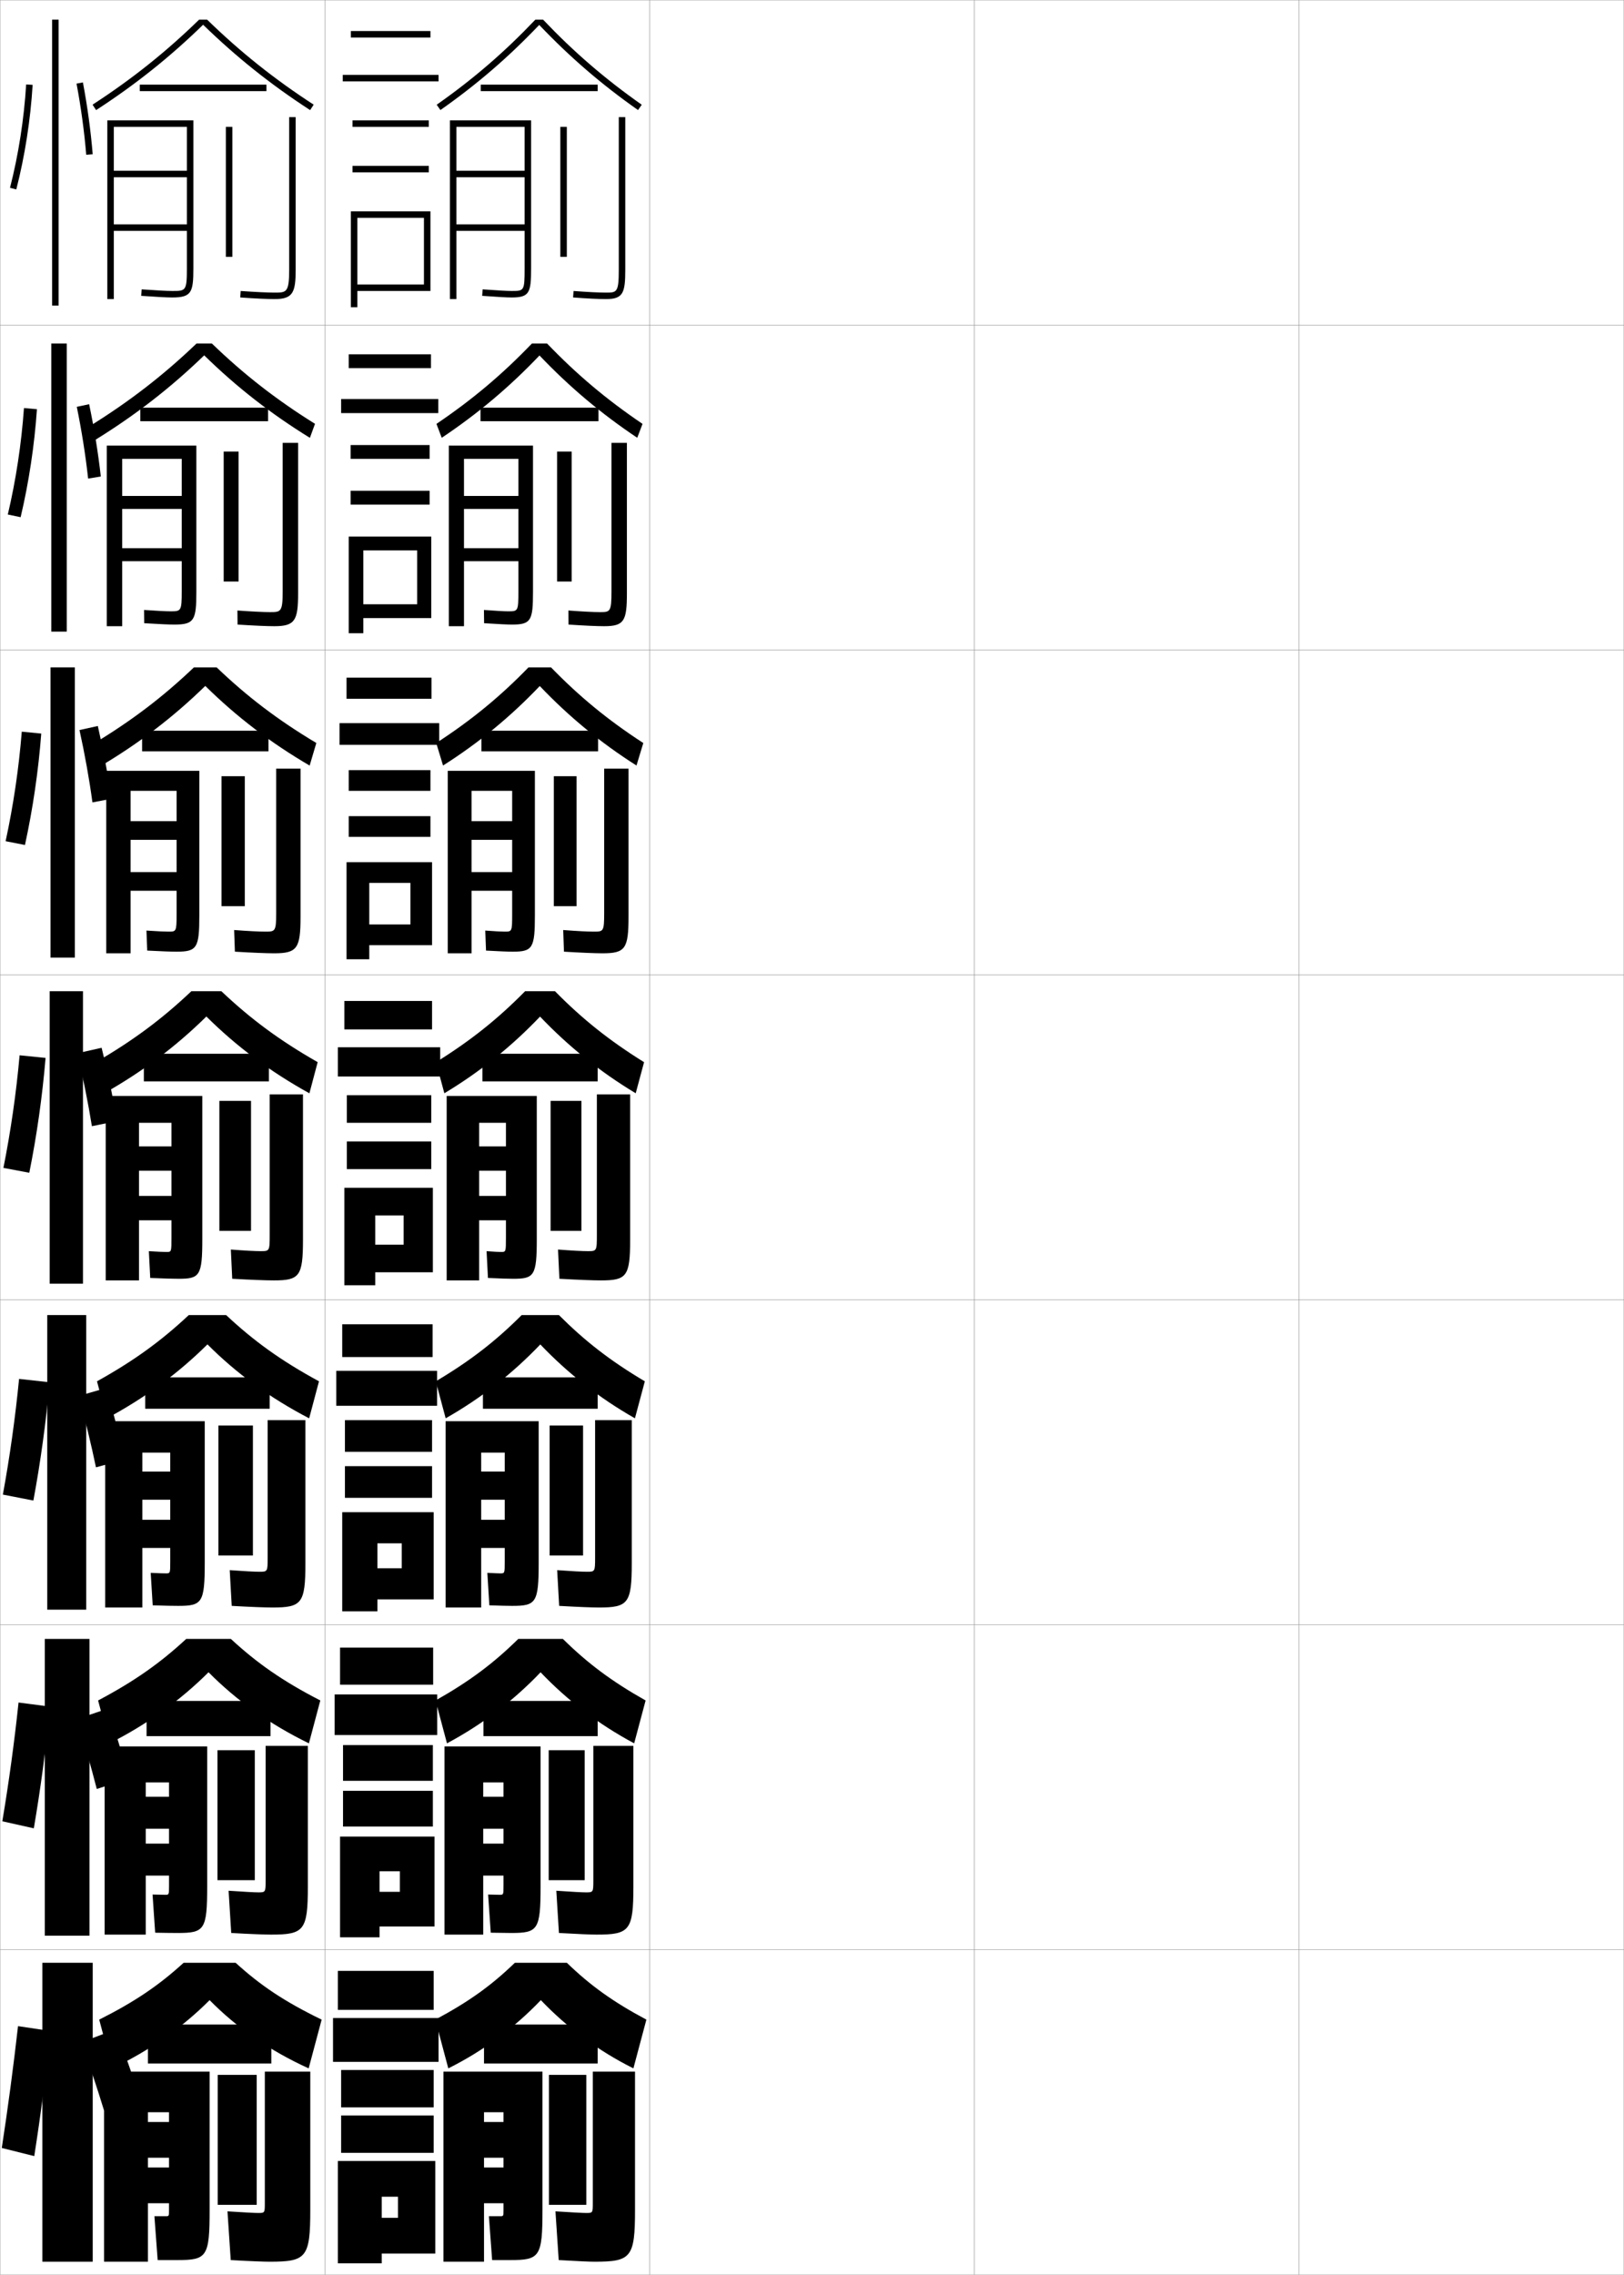 <?xml version="1.0" encoding="utf-8"?>
<!-- Generator: Adobe Illustrator 11 Build 225, SVG Export Plug-In . SVG Version: 6.0.0 Build 78)  -->
<!DOCTYPE svg PUBLIC "-//W3C//DTD SVG 1.0//EN"    "http://www.w3.org/TR/2001/REC-SVG-20010904/DTD/svg10.dtd">
<svg  xmlns="http://www.w3.org/2000/svg" xmlns:xlink="http://www.w3.org/1999/xlink" xmlns:a="http://ns.adobe.com/AdobeSVGViewerExtensions/3.0/"
	 width="500.1" height="700.1" viewBox="0 0 500.1 700.1"
	 overflow="visible" enable-background="new 0 0 500.1 700.1" xml:space="preserve">
		<g id="glyphs">
			<g>
				<rect x="0.05" y="0.05" fill="none" stroke="#999999" stroke-width="0.1" width="100" height="100"/> 
				<rect x="0.05" y="100.05" fill="none" stroke="#999999" stroke-width="0.1" width="100" height="100"/> 
				<rect x="0.05" y="200.05" fill="none" stroke="#999999" stroke-width="0.1" width="100" height="100"/> 
				<rect x="0.05" y="300.05" fill="none" stroke="#999999" stroke-width="0.1" width="100" height="100"/> 
				<rect x="0.05" y="400.05" fill="none" stroke="#999999" stroke-width="0.1" width="100" height="100"/> 
				<rect x="0.05" y="500.05" fill="none" stroke="#999999" stroke-width="0.1" width="100" height="100"/> 
				<rect x="0.05" y="600.05" fill="none" stroke="#999999" stroke-width="0.1" width="100" height="100"/> 
				<rect x="100.05" y="0.05" fill="none" stroke="#999999" stroke-width="0.1" width="100" height="100"/> 
				<rect x="100.05" y="100.05" fill="none" stroke="#999999" stroke-width="0.1" width="100" height="100"/> 
				<rect x="100.05" y="200.05" fill="none" stroke="#999999" stroke-width="0.1" width="100" height="100"/> 
				<rect x="100.05" y="300.05" fill="none" stroke="#999999" stroke-width="0.1" width="100" height="100"/> 
				<rect x="100.05" y="400.05" fill="none" stroke="#999999" stroke-width="0.1" width="100" height="100"/> 
				<rect x="100.05" y="500.05" fill="none" stroke="#999999" stroke-width="0.1" width="100" height="100"/> 
				<rect x="100.05" y="600.05" fill="none" stroke="#999999" stroke-width="0.1" width="100" height="100"/> 
				<rect x="200.05" y="0.05" fill="none" stroke="#999999" stroke-width="0.1" width="100" height="100"/> 
				<rect x="200.05" y="100.05" fill="none" stroke="#999999" stroke-width="0.1" width="100" height="100"/> 
				<rect x="200.05" y="200.05" fill="none" stroke="#999999" stroke-width="0.1" width="100" height="100"/> 
				<rect x="200.05" y="300.05" fill="none" stroke="#999999" stroke-width="0.1" width="100" height="100"/> 
				<rect x="200.05" y="400.05" fill="none" stroke="#999999" stroke-width="0.1" width="100" height="100"/> 
				<rect x="200.05" y="500.05" fill="none" stroke="#999999" stroke-width="0.1" width="100" height="100"/> 
				<rect x="200.05" y="600.05" fill="none" stroke="#999999" stroke-width="0.1" width="100" height="100"/> 
				<rect x="300.05" y="0.05" fill="none" stroke="#999999" stroke-width="0.1" width="100" height="100"/> 
				<rect x="300.05" y="100.05" fill="none" stroke="#999999" stroke-width="0.1" width="100" height="100"/> 
				<rect x="300.05" y="200.05" fill="none" stroke="#999999" stroke-width="0.1" width="100" height="100"/> 
				<rect x="300.05" y="300.05" fill="none" stroke="#999999" stroke-width="0.1" width="100" height="100"/> 
				<rect x="300.05" y="400.05" fill="none" stroke="#999999" stroke-width="0.1" width="100" height="100"/> 
				<rect x="300.05" y="500.05" fill="none" stroke="#999999" stroke-width="0.1" width="100" height="100"/> 
				<rect x="300.05" y="600.05" fill="none" stroke="#999999" stroke-width="0.1" width="100" height="100"/> 
				<rect x="400.05" y="0.05" fill="none" stroke="#999999" stroke-width="0.1" width="100" height="100"/> 
				<rect x="400.05" y="100.05" fill="none" stroke="#999999" stroke-width="0.1" width="100" height="100"/> 
				<rect x="400.05" y="200.05" fill="none" stroke="#999999" stroke-width="0.1" width="100" height="100"/> 
				<rect x="400.05" y="300.05" fill="none" stroke="#999999" stroke-width="0.1" width="100" height="100"/> 
				<rect x="400.05" y="400.05" fill="none" stroke="#999999" stroke-width="0.1" width="100" height="100"/> 
				<rect x="400.05" y="500.05" fill="none" stroke="#999999" stroke-width="0.1" width="100" height="100"/> 
				<rect x="400.05" y="600.05" fill="none" stroke="#999999" stroke-width="0.1" width="100" height="100"/> 
			</g>
			<g>
				<path d="M164.853,6.05c-9.434,9.932-19.101,18.27-30.377,26.182l1.148,1.637
					c11.289-7.921,20.978-16.282,30.426-26.197
					c9.448,9.915,19.137,18.276,30.426,26.197l1.148-1.637
					c-11.276-7.912-20.943-16.25-30.377-26.182H164.853z"/>
				<rect x="148.05" y="26.05" width="36" height="2"/> 
				<path d="M161.55,69.05h-21v2h21v11.5c0,7-0.15,7-4,7c-1.381,0-3.885-0.14-8.93-0.498
					l-0.141,1.995c5.096,0.362,7.639,0.503,9.07,0.503c5.52,0,6-1.475,6-9v-45.5h-25v55h2
					v-53h21v13.5h-21v2h21V69.05z"/>
				<rect x="172.55" y="39.05" width="2" height="40"/> 
				<path d="M190.55,36.05v47c0,7-0.61,7-4,7c-2.141,0-5.48-0.167-9.926-0.497
					l-0.148,1.994c4.495,0.334,7.885,0.503,10.074,0.503c5.294,0,6-1.81,6-9v-47
					H190.55z"/>
			</g>
			<g>
				<g>
					<path d="M166.133,109.4c-9.205,9.658-18.877,17.822-30.105,25.331l-1.624-4.28
						c11.125-7.517,20.332-15.294,29.397-24.735h4.662
						c9.065,9.44,18.272,17.218,29.397,24.735l-1.624,4.28
						C185.01,127.223,175.338,119.058,166.133,109.4z"/>
					<rect x="147.966" y="125.466" width="36.333" height="4.167"/> 
					<path d="M157.716,192.216c5.83,0,6.417-1.284,6.417-10.083v-45h-25.917v55.583h4.667
						v-51.5h16.75v11.417h-16.75v4h16.75v12.084h-16.75v4h16.75v9.25
						c0,6.162-0.104,6.167-3.167,6.167c-1.142,0-3.286-0.116-7.44-0.415
						l0.048,4.079C153.843,192.101,156.271,192.216,157.716,192.216z"/>
					<rect x="171.549" y="138.966" width="4.5" height="40"/> 
					<path d="M188.299,136.299v45.75c0,6.308-0.428,6.333-3.583,6.333
						c-1.999,0-5.329-0.168-9.688-0.498l0.042,4.329
						c4.924,0.332,8.73,0.502,10.979,0.502c6.162,0,7-1.613,7-10.167v-46.25H188.299z"
						/>
				</g>
				<g>
					<path d="M166.216,211.13c-8.962,9.4-18.618,17.368-29.784,24.465l-2.099-6.924
						c10.973-7.121,19.72-14.338,28.418-23.288h6.93
						c8.698,8.95,17.444,16.167,28.418,23.288L196,235.595
						C184.834,228.499,175.179,220.53,166.216,211.13z"/>
					<rect x="148.258" y="224.883" width="35.917" height="6.333"/> 
					<path d="M157.883,292.883c6.141,0,6.833-1.093,6.833-11.167v-44.5h-26.833v56.167
						h7.333v-50h12.5v9.333h-12.5v5.75h12.5v9.917h-12.5v5.75h12.5v7.25
						c0,5.325-0.057,5.333-2.333,5.333c-0.904,0-2.688-0.092-5.951-0.332l0.236,6.163
						C154.11,292.792,156.424,292.883,157.883,292.883z"/>
					<rect x="170.55" y="238.883" width="7" height="40"/> 
					<path d="M186.05,236.55v44.5c0,5.616-0.245,5.667-3.167,5.667
						c-1.855,0-5.176-0.169-9.449-0.498l0.232,6.662
						c5.353,0.329,9.575,0.502,11.884,0.502c7.03,0,8-1.416,8-11.333v-45.5H186.05z"/>
				</g>
				<g>
					<path d="M166.3,312.86c-8.72,9.143-18.358,16.914-29.463,23.599l-2.574-9.568
						c10.821-6.726,19.108-13.382,27.438-21.841h9.197
						c8.33,8.459,16.616,15.115,27.438,21.841l-2.574,9.568
						C184.658,329.774,175.02,322.003,166.3,312.86z"/>
					<rect x="148.55" y="324.3" width="35.5" height="8.5"/> 
					<path d="M158.05,393.55c6.451,0,7.25-0.902,7.25-12.25v-44h-27.75v56.75h10v-48.5h8.25v7.25h-8.25v7.5h8.25
						v7.75h-8.25v7.5h8.25v5.25c0,4.487-0.011,4.5-1.5,4.5c-0.666,0-2.089-0.069-4.462-0.248
						l0.424,8.246C154.378,393.483,156.577,393.55,158.05,393.55z"/>
					<rect x="169.55" y="338.8" width="9.5" height="40"/> 
					<path d="M185.05,394.05c7.898,0,9-1.219,9-12.5v-44.75h-10.25v43.25c0,4.925-0.062,5-2.75,5
						c-1.713,0-5.023-0.171-9.211-0.498l0.422,8.996
						C178.042,393.875,182.681,394.05,185.05,394.05z"/>
				</g>
				<g>
					<path d="M166.383,413.757c-8.477,8.885-18.099,16.459-29.142,22.732l-3.049-11.379
						c10.669-6.33,18.497-12.426,26.458-20.395h11.465
						c7.962,7.969,15.788,14.064,26.458,20.395l-3.049,11.379
						C184.482,430.216,174.86,422.642,166.383,413.757z"/>
					<rect x="148.717" y="423.884" width="35.333" height="9.666"/> 
					<path d="M157.717,494.216c7.36,0,8.167-0.914,8.167-13.332v-43.5h-28.667v57.332
						h10.958v-47.666h7.25v5.834h-7.25v8.666h7.25v6.166h-7.25v8.668h7.25v4.166
						c0,3.656-0.015,3.666-1.333,3.666c-0.57,0-1.74-0.045-4.017-0.164
						l0.616,9.996C154.477,494.173,156.339,494.216,157.717,494.216z"/>
					<rect x="169.258" y="438.716" width="10.292" height="40"/> 
					<path d="M184.383,494.716c9.032,0,10.167-1.225,10.167-13.666v-44h-11.292v42.334
						c0,4.269-0.052,4.332-2.5,4.332c-1.478,0-4.58-0.164-9.182-0.498l0.614,10.998
						C178.15,494.556,182.355,494.716,184.383,494.716z"/>
				</g>
				<g>
					<path d="M166.466,514.653c-8.234,8.628-17.839,16.005-28.821,21.866l-3.524-13.189
						c10.518-5.935,17.885-11.47,25.479-18.947h13.733
						c7.594,7.478,14.959,13.013,25.479,18.947l-3.524,13.189
						C184.306,530.658,174.701,523.281,166.466,514.653z"/>
					<rect x="148.883" y="523.467" width="35.167" height="10.833"/> 
					<path d="M157.383,594.883c8.269,0,9.083-0.927,9.083-14.416v-43h-29.583v57.916h11.917
						v-46.833h6.25v4.417h-6.25v9.833h6.25v4.583h-6.25v9.834h6.25v3.083
						c0,2.826-0.019,2.833-1.167,2.833c-0.473,0-1.39-0.022-3.571-0.082
						l0.808,11.748C154.576,594.861,156.102,594.883,157.383,594.883z"/>
					<rect x="168.966" y="538.633" width="11.083" height="40"/> 
					<path d="M183.716,595.383c10.166,0,11.333-1.23,11.333-14.833v-43.25h-12.333v41.417
						c0,3.613-0.042,3.666-2.25,3.666c-1.244,0-4.137-0.158-9.153-0.499l0.807,12.999
						C178.258,595.235,182.03,595.383,183.716,595.383z"/>
				</g>
			</g>
			<g>
				<path d="M166.55,615.55c-7.991,8.37-17.58,15.551-28.5,21l-4-15
					c10.366-5.539,17.273-10.514,24.5-17.5h16c7.227,6.986,14.132,11.961,24.5,17.5l-4,15
					C184.13,631.101,174.541,623.92,166.55,615.55z"/>
				<rect x="149.05" y="623.05" width="35" height="12"/> 
				<path d="M154.05,682.05c-0.377,0-1.416,0-3.5,0l1,13.5c3.125,0,4.313,0,5.5,0
					c9.178,0,10-0.939,10-15.5v-42.5h-30.5v58.5h12.5v-46h6v3h-6v11h6v3h-6v11h6v2
					C155.05,682.046,155.026,682.05,154.05,682.05z"/>
				<rect x="169.05" y="638.55" width="11.5" height="40"/> 
				<path d="M183.05,696.05c11.301,0,12.5-1.239,12.5-16v-42.5h-13v40.5c0,2.958-0.031,3-2,3
					c-1.009,0-4.069-0.14-9.5-0.5l1,15C178.366,695.916,181.705,696.05,183.05,696.05z"/>
			</g>
			<g>
				<rect x="108.05" y="9.55" width="24.5" height="2"/> 
				<rect x="105.55" y="23.05" width="29.5" height="2"/> 
				<rect x="108.55" y="37.05" width="23.5" height="2"/> 
				<rect x="108.55" y="51.05" width="23.5" height="2"/> 
				<polygon points="110.05,87.55 110.05,89.55 132.55,89.55 132.55,65.05 
					108.05,65.05 108.05,94.55 110.05,94.55 110.05,67.05 130.55,67.05 
					130.55,87.55 "/>
			</g>
			<g>
				<g>
					<rect x="107.383" y="109.05" width="25.333" height="4.25"/> 
					<rect x="105.049" y="122.8" width="29.917" height="4.333"/> 
					<rect x="107.966" y="136.966" width="24.333" height="4.25"/> 
					<rect x="107.966" y="151.05" width="24.333" height="4.25"/> 
					<polygon points="132.799,190.216 132.799,165.133 107.383,165.133 107.383,194.883 
						111.883,194.883 111.883,169.383 128.466,169.383 128.466,185.967 111.883,185.967 
						111.883,190.216 "/>
				</g>
				<g>
					<rect x="106.716" y="208.55" width="26.167" height="6.5"/> 
					<rect x="104.55" y="222.55" width="30.708" height="6.667"/> 
					<rect x="107.383" y="237.008" width="25.167" height="6.375"/> 
					<rect x="107.383" y="251.175" width="25.167" height="6.375"/> 
					<polygon points="133.05,290.883 133.05,265.342 106.716,265.342 106.716,295.216 
						113.716,295.216 113.716,271.716 126.383,271.716 126.383,284.508 113.716,284.508 
						113.716,290.883 "/>
				</g>
				<g>
					<rect x="106.05" y="308.05" width="27" height="8.75"/> 
					<rect x="104.05" y="322.3" width="31.5" height="9"/> 
					<rect x="106.8" y="337.05" width="26" height="8.5"/> 
					<rect x="106.8" y="351.3" width="26" height="8.5"/> 
					<polygon points="133.3,391.55 133.3,365.55 106.05,365.55 106.05,395.55 
						115.55,395.55 115.55,374.05 124.3,374.05 124.3,383.05 115.55,383.05 
						115.55,391.55 "/>
				</g>
			</g>
			<g>
				<rect x="105.383" y="407.55" width="27.833" height="10.084"/> 
				<rect x="103.55" y="421.884" width="31.042" height="10.75"/> 
				<rect x="106.217" y="437.05" width="26.833" height="9.75"/> 
				<rect x="106.217" y="451.216" width="26.833" height="9.75"/> 
				<polygon points="133.55,492.216 133.55,465.384 105.383,465.384 105.383,495.884 
					116.217,495.884 116.217,474.966 123.717,474.966 123.717,482.634 116.217,482.634 
					116.217,492.216 "/>
			</g>
			<g>
				<rect x="104.717" y="507.05" width="28.667" height="11.417"/> 
				<rect x="103.05" y="521.467" width="31.583" height="12.5"/> 
				<rect x="105.633" y="537.05" width="27.667" height="11"/> 
				<rect x="105.633" y="551.133" width="27.667" height="11"/> 
				<polygon points="133.8,592.883 133.8,565.217 104.717,565.217 104.717,596.217 
					116.883,596.217 116.883,575.883 123.133,575.883 123.133,582.217 116.883,582.217 
					116.883,592.883 "/>
			</g>
			<g>
				<rect x="104.05" y="606.55" width="29.5" height="12"/> 
				<rect x="102.55" y="621.05" width="32.5" height="13.5"/> 
				<rect x="105.05" y="637.05" width="28.5" height="11.5"/> 
				<rect x="105.05" y="651.05" width="28.5" height="11.5"/> 
				<polygon points="134.05,693.55 134.05,665.05 104.05,665.05 104.05,696.55 
					117.55,696.55 117.55,676.05 122.55,676.05 122.55,682.55 117.55,682.55 
					117.55,693.55 "/>
			</g>
			<g>
				<rect x="16.05" y="6.05" width="2" height="88"/> 
				<path d="M3.081,57.802l1.938,0.496c2.641-10.311,4.379-21.441,5.029-32.188
					l-1.996-0.121C7.409,36.611,5.69,47.612,3.081,57.802z"/>
				<path d="M23.567,25.735c1.37,7.248,2.402,14.82,2.985,21.896l1.993-0.164
					c-0.589-7.145-1.631-14.788-3.014-22.104L23.567,25.735z"/>
			</g>
			<g>
				<rect x="15.8" y="105.716" width="4.75" height="88.667"/> 
				<path d="M6.352,159.173c2.531-10.691,4.26-22.134,5.024-33.24l-3.996-0.351
					c-0.774,10.953-2.485,22.209-4.976,32.761L6.352,159.173z"/>
				<path d="M31.046,146.647c-0.801-7.179-2.058-14.911-3.595-22.252l-3.804,0.809
					c1.494,7.289,2.71,14.959,3.488,22.08L31.046,146.647z"/>
			</g>
			<g>
				<rect x="15.55" y="205.383" width="7.5" height="89.333"/> 
				<path d="M7.685,260.048c2.421-11.071,4.142-22.827,5.019-34.292l-5.997-0.581
					c-0.905,11.284-2.608,22.795-4.98,33.708L7.685,260.048z"/>
				<path d="M34.297,245.829c-1.013-7.215-2.484-15.036-4.176-22.402l-5.643,1.247
					c1.618,7.33,3.018,15.099,3.99,22.265L34.297,245.829z"/>
			</g>
			<g>
				<rect x="15.3" y="305.05" width="10.25" height="90"/> 
				<path d="M9.019,360.924c2.311-11.452,4.023-23.52,5.014-35.344l-7.997-0.811
					c-1.036,11.614-2.731,23.382-4.985,34.656L9.019,360.924z"/>
				<path d="M36.048,345.009c-1.225-7.25-2.91-15.159-4.757-22.552l-7.482,1.686
					c1.742,7.371,3.325,15.237,4.493,22.448L36.048,345.009z"/>
			</g>
			<g>
				<rect x="14.55" y="404.717" width="12" height="90.666"/> 
				<path d="M10.279,461.799c2.2-11.833,3.905-24.212,5.009-36.396l-9.415-1.04
					c-1.167,11.944-2.855,23.968-4.99,35.604L10.279,461.799z"/>
				<path d="M24.222,429.611c1.984,7.189,3.869,14.927,5.329,21.966l8.831-2.389
					c-1.533-7.068-3.552-14.838-5.671-22.034L24.222,429.611z"/>
			</g>
			<g>
				<rect x="13.8" y="504.384" width="13.75" height="91.332"/> 
				<path d="M10.414,562.675c2.09-12.214,3.787-24.905,5.005-37.448l-9.708-1.271
					c-1.298,12.276-2.978,24.555-4.995,36.553L10.414,562.675z"/>
				<path d="M23.636,529.081c2.226,7.008,4.413,14.615,6.165,21.482l9.916-3.194
					c-1.841-6.888-4.192-14.518-6.586-21.517L23.636,529.081z"/>
			</g>
			<g>
				<rect x="13.05" y="604.05" width="15.5" height="92"/> 
				<path d="M10.55,663.55c1.979-12.594,3.668-25.598,5-38.5l-10-1.5
					c-1.429,12.607-3.102,25.141-5,37.5L10.55,663.55z"/>
				<g>
					<path d="M25.05,628.55c2.467,6.826,4.957,14.305,7,21l11-4
						c-2.148-6.706-4.833-14.197-7.5-21L25.05,628.55z"/>
				</g>
			</g>
			<g>
				<path d="M61.313,6.05c-10.189,9.923-20.631,18.256-32.809,26.161l1.09,1.678
					c12.228-7.939,22.719-16.32,32.955-26.271
					c10.236,9.95,20.728,18.331,32.955,26.271l1.09-1.678
					C84.417,24.306,73.976,15.973,63.786,6.05H61.313z"/>
				<rect x="43.05" y="26.05" width="39" height="2"/> 
				<path d="M57.55,82.55c0,7-0.34,7-4.5,7c-1.6,0-4.332-0.145-9.431-0.498
					l-0.139,1.996c5.148,0.356,7.921,0.502,9.569,0.502c5.939,0,6.5-1.59,6.5-9v-45.5
					h-26.5v55h2v-53h22.5v13.5h-22.5v2h22.5v14.5h-22.5v2h22.5V82.55z"/>
				<rect x="69.55" y="39.05" width="2" height="40"/> 
				<path d="M89.05,36.05v47c0,7-0.864,7-4.5,7c-2.146,0-5.753-0.172-10.431-0.498
					l-0.139,1.996c4.724,0.328,8.378,0.502,10.569,0.502c5.646,0,6.5-2.027,6.5-9v-47
					H89.05z"/>
			</g>
			<g>
				<g>
					<path d="M62.883,109.356c9.916,9.702,20.357,17.867,32.546,25.392l1.575-4.315
						c-12.062-7.518-21.988-15.284-31.757-24.717h-4.727
						c-10.16,9.717-20.479,17.723-32.941,25.459l1.544,4.335
						C41.711,127.76,52.559,119.339,62.883,109.356z"/>
					<rect x="43.216" y="125.466" width="39.333" height="4.167"/> 
					<path d="M52.466,188.133c-1.338,0-3.741-0.117-8.108-0.415l0.049,4.08
						c4.98,0.302,7.656,0.418,9.309,0.418c6.11,0,6.75-1.361,6.75-10.083v-45H32.883
						v55.583h4.75v-51.5h18.333v11.417H37.633v4h18.333v12.083H37.633v4h18.333
						v9.25C55.966,188.128,55.736,188.133,52.466,188.133z"/>
					<rect x="68.883" y="138.966" width="4.583" height="40"/> 
					<path d="M87.049,136.299v45.75c0,6.308-0.597,6.333-3.917,6.333
						c-2.001,0-5.51-0.171-10.024-0.498l0.048,4.33
						c5.077,0.328,9.059,0.502,11.31,0.502c6.397,0,7.333-1.758,7.333-10.167
						v-46.25H87.049z"/>
				</g>
				<g>
					<path d="M63.216,211.095c9.595,9.453,19.987,17.404,32.137,24.514l2.06-6.953
						c-11.947-7.13-21.357-14.33-30.706-23.274h-6.981
						c-9.544,9.086-19.146,16.416-31.173,23.645l2.044,6.963
						C42.822,228.767,53.399,220.674,63.216,211.095z"/>
					<rect x="43.758" y="224.883" width="38.917" height="6.333"/> 
					<path d="M51.883,286.716c-1.077,0-3.149-0.09-6.785-0.332l0.236,6.163
						c4.812,0.248,7.391,0.335,9.048,0.335c6.281,0,7-1.131,7-11.167v-44.5H32.716
						v56.167h7.5v-50h14.167v9.333H40.216v5.75h14.167v9.916H40.216v5.75h14.167
						v7.25C54.383,286.708,54.263,286.716,51.883,286.716z"/>
					<rect x="68.216" y="238.883" width="7.167" height="40"/> 
					<path d="M85.05,236.55v44.5c0,5.616-0.33,5.667-3.333,5.667
						c-1.857,0-5.267-0.171-9.618-0.498l0.235,6.663
						c5.429,0.328,9.739,0.502,12.049,0.502c7.148,0,8.167-1.488,8.167-11.333v-45.5
						H85.05z"/>
				</g>
				<g>
					<path d="M58.932,305.05c-8.929,8.455-17.813,15.108-29.404,21.83l2.545,9.59
						c11.861-6.695,22.168-14.461,31.478-23.636
						c9.274,9.204,19.616,16.94,31.728,23.636l2.545-9.59
						c-11.831-6.742-20.726-13.375-29.654-21.83H58.932z"/>
					<rect x="44.3" y="324.3" width="38.5" height="8.5"/> 
					<path d="M51.3,385.3c-0.815,0-2.558-0.063-5.462-0.248l0.424,8.246
						c4.644,0.194,7.126,0.252,8.788,0.252c6.451,0,7.25-0.902,7.25-12.25v-44h-29.75v56.75h10.25
						v-48.5h10v7.25h-10v7.5h10v7.75h-10v7.5h10v5.25C52.8,385.287,52.789,385.3,51.3,385.3z"/>
					<rect x="67.55" y="338.8" width="9.75" height="40"/> 
					<path d="M84.3,394.05c7.898,0,9-1.219,9-12.5v-44.75h-10.25v43.25c0,4.925-0.062,5-2.75,5
						c-1.713,0-5.023-0.171-9.211-0.498l0.422,8.996
						C77.292,393.875,81.931,394.05,84.3,394.05z"/>
				</g>
				<g>
					<path d="M58.138,404.716c-8.509,7.967-16.875,14.061-28.27,20.387l3.03,11.395
						c11.739-6.281,21.984-13.842,30.984-22.758
						c8.954,8.955,19.246,16.477,31.319,22.758l3.03-11.395
						c-11.715-6.354-20.094-12.42-28.603-20.387H58.138z"/>
					<rect x="44.717" y="423.884" width="38.333" height="9.666"/> 
					<path d="M51.092,484.216c-0.67,0-2.219-0.041-4.684-0.164l0.616,9.996
						c3.971,0.131,6.355,0.168,7.859,0.168c7.36,0,8.167-0.914,8.167-13.332v-43.5
						H32.383v57.332h11.458v-47.666h8.583v5.834h-8.583v8.666h8.583v6.166h-8.583
						v8.668h8.583v4.166C52.425,484.206,52.41,484.216,51.092,484.216z"/>
					<rect x="67.258" y="438.716" width="10.625" height="40"/> 
					<path d="M83.883,494.716c9.033,0,10.167-1.225,10.167-13.666v-44h-11.625v42.334
						c0,4.269-0.052,4.332-2.5,4.332c-1.478,0-4.58-0.168-9.183-0.498l0.615,10.998
						C77.234,494.551,81.772,494.716,83.883,494.716z"/>
				</g>
				<g>
					<path d="M57.344,504.383c-8.089,7.477-15.936,13.011-27.135,18.943l3.515,13.197
						c11.617-5.865,21.801-13.221,30.492-21.879
						c8.633,8.707,18.875,16.014,30.91,21.879l3.515-13.197
						c-11.599-5.967-19.462-11.467-27.551-18.943H57.344z"/>
					<rect x="45.133" y="523.467" width="38.167" height="10.833"/> 
					<path d="M50.883,583.133c-0.523,0-1.88-0.021-3.904-0.082l0.808,11.748
						c3.298,0.065,5.584,0.084,6.93,0.084c8.268,0,9.083-0.928,9.083-14.416v-43
						H32.217v57.916h12.667v-46.833h7.167v4.417h-7.167v9.833h7.167v4.583h-7.167
						v9.834h7.167v3.083C52.05,583.126,52.031,583.133,50.883,583.133z"/>
					<rect x="66.966" y="538.633" width="11.5" height="40"/> 
					<path d="M83.467,595.383c10.167,0,11.333-1.232,11.333-14.833v-43.25h-13v41.417
						c0,3.613-0.042,3.666-2.25,3.666c-1.243,0-4.136-0.167-9.154-0.499l0.808,12.999
						C77.177,595.227,81.615,595.383,83.467,595.383z"/>
				</g>
			</g>
			<g>
				<path d="M56.55,604.05c-7.669,6.986-14.997,11.961-26,17.5l4,15
					c11.495-5.449,21.617-12.601,30-21c8.312,8.459,18.505,15.551,30.5,21l4-15
					c-11.483-5.579-18.831-10.514-26.5-17.5H56.55z"/>
				<rect x="45.55" y="623.05" width="38" height="12"/> 
				<path d="M51.05,682.05c-0.377,0-1.916,0-3.5,0l1,13.5c2.625,0,4.813,0,6,0
					c9.177,0,10-0.94,10-15.5v-42.5h-32.5v58.5h13.5v-46h6.5v3h-6.5v11h6.5v3h-6.5v11h6.5v2
					C52.05,682.046,52.026,682.05,51.05,682.05z"/>
				<rect x="67.05" y="638.55" width="12" height="40"/> 
				<path d="M83.05,696.05c11.302,0,12.5-1.239,12.5-16v-42.5h-14v40.5c0,2.958-0.031,3-2,3
					c-1.009,0-4.069-0.14-9.5-0.5l1,15C77.119,695.902,81.457,696.05,83.05,696.05z"/>
			</g>
		</g>
	</svg>
